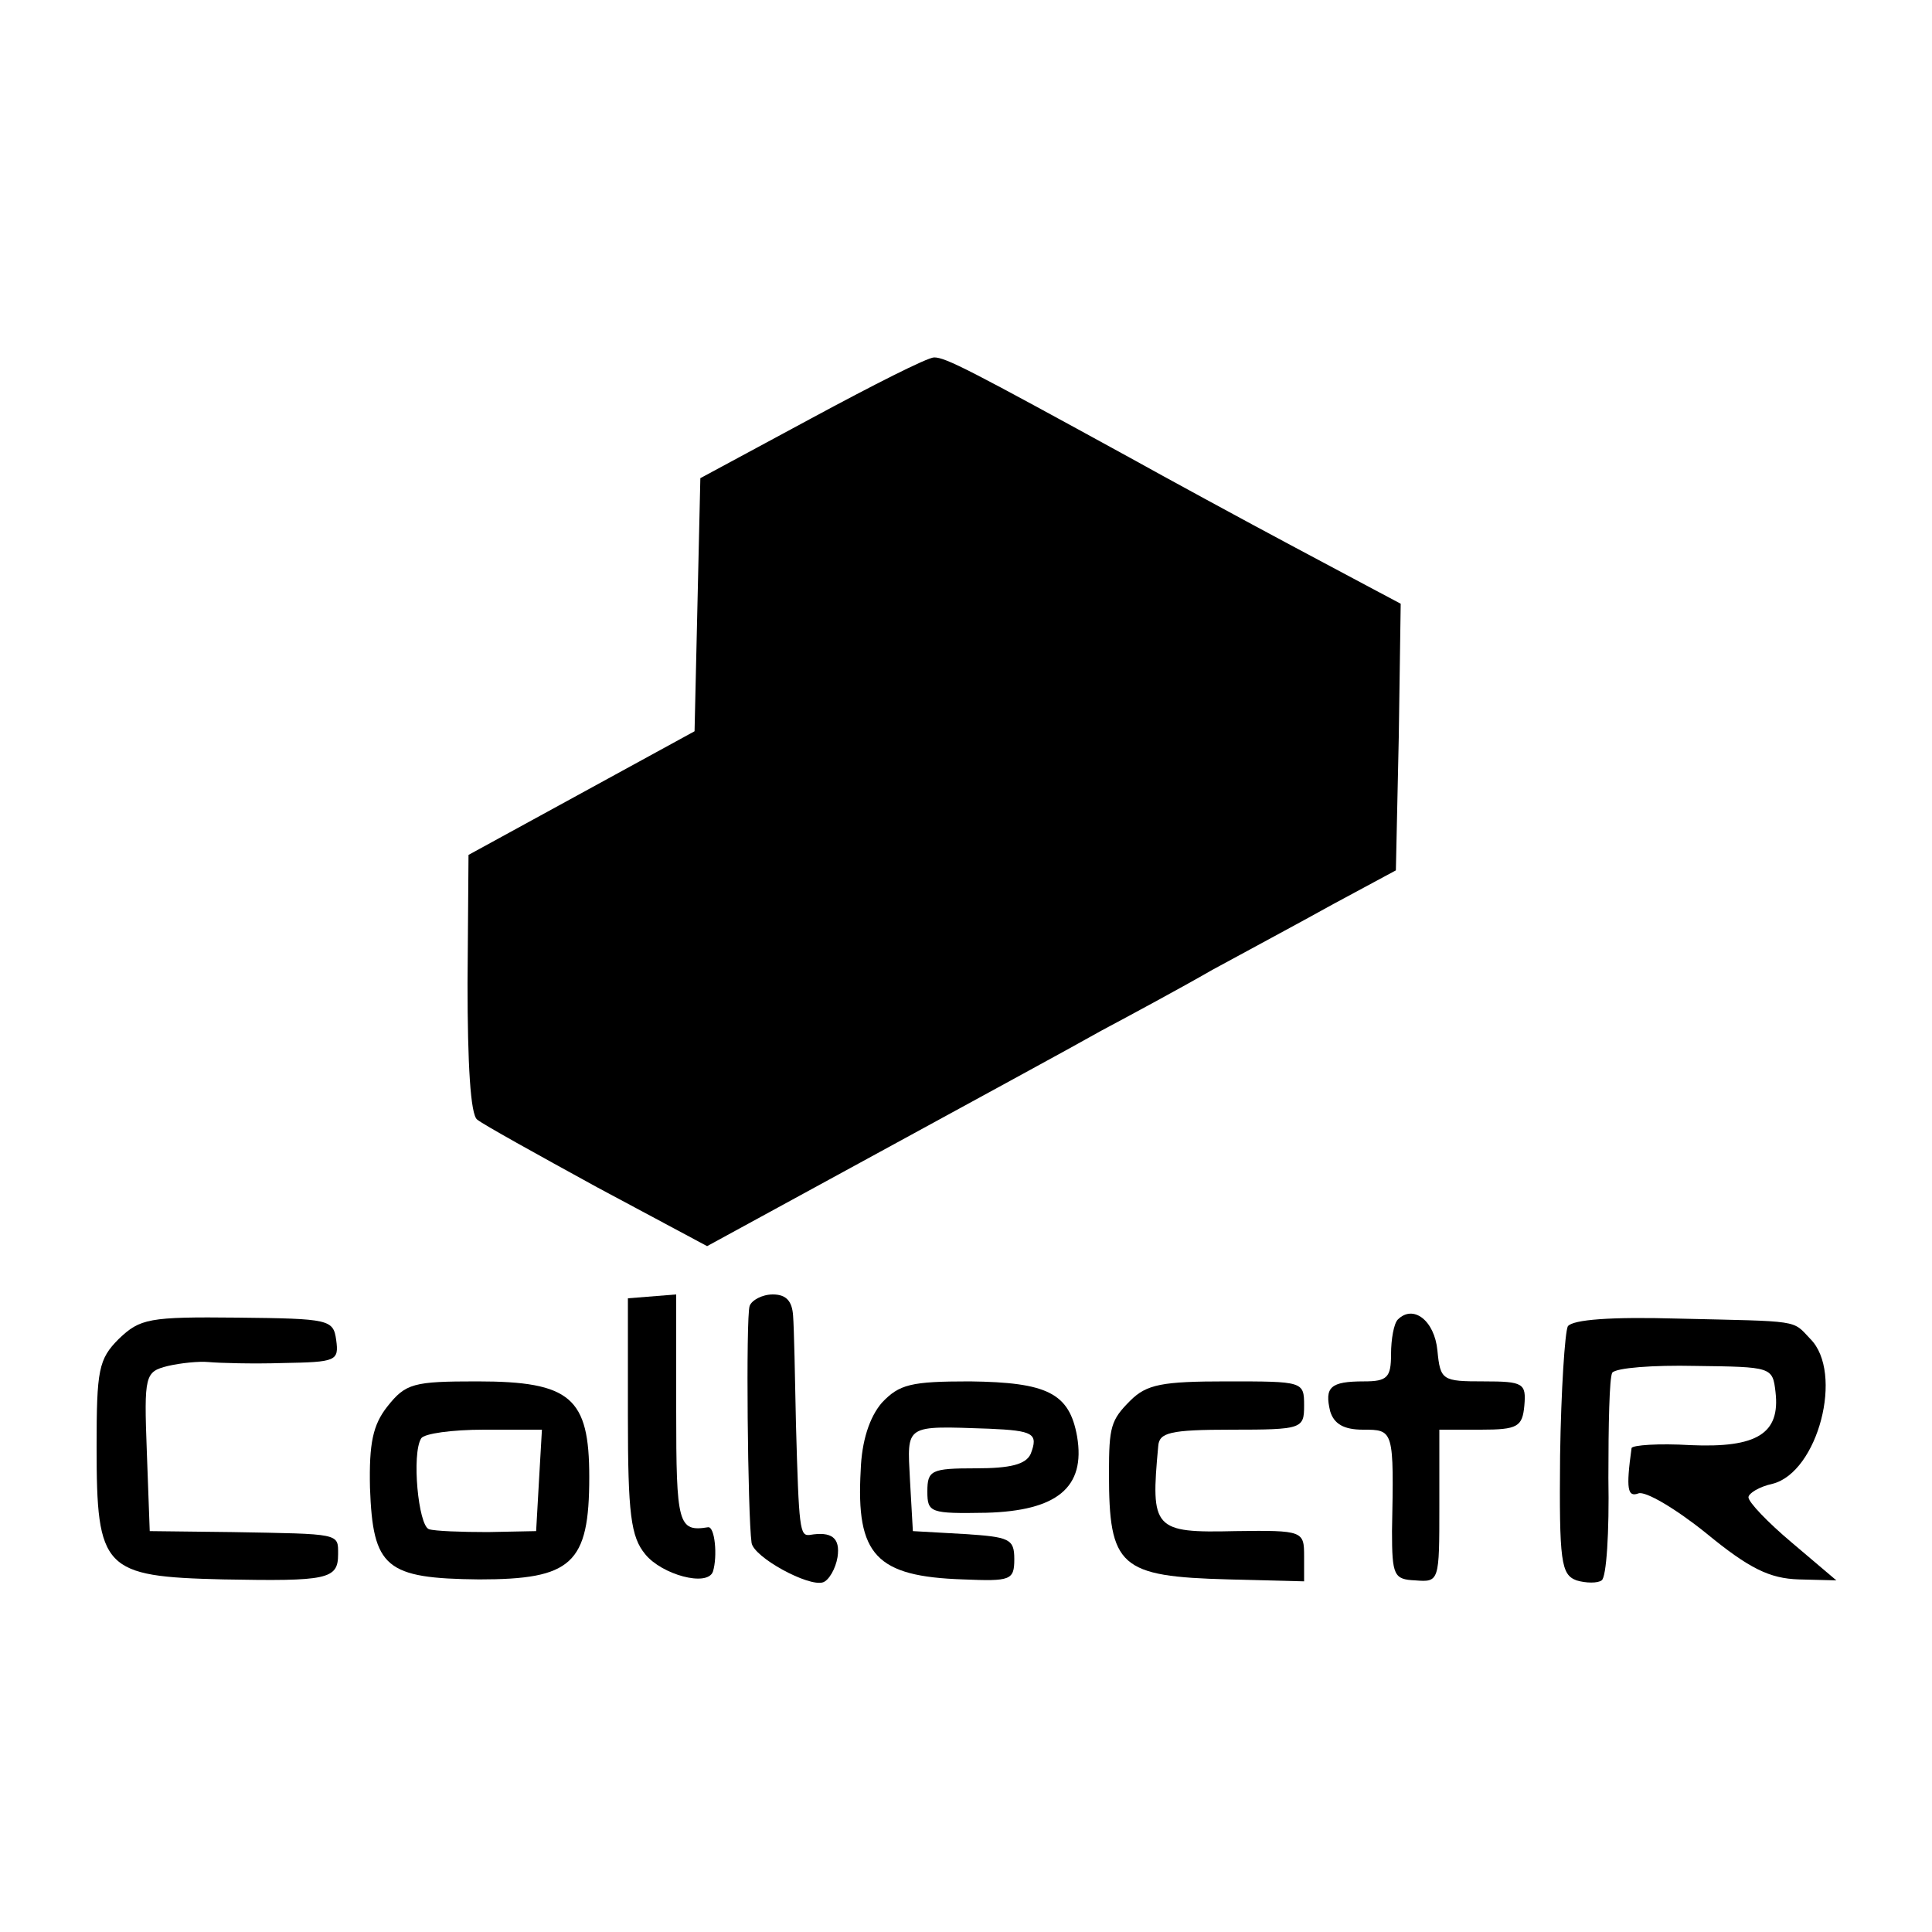 <?xml version="1.0" standalone="no"?>
<!DOCTYPE svg PUBLIC "-//W3C//DTD SVG 20010904//EN"
 "http://www.w3.org/TR/2001/REC-SVG-20010904/DTD/svg10.dtd">
<svg version="1.0" xmlns="http://www.w3.org/2000/svg"
 width="200pt" height="200pt" viewBox="0 0 200 200"
 preserveAspectRatio="xMidYMid meet">
<g transform="translate(0,200) scale(0.1,-0.1)"
fill="#000000" stroke="none">
<path d="M840 1567 l-115 -62 -3 -131 -3 -131 -117 -64 -117 -64 -1 -133 c0
-83 3 -136 10 -141 6 -5 62 -36 124 -70 l114 -61 176 96 c97 53 202 110 232
127 30 16 82 44 115 63 33 18 89 48 125 68 l65 35 3 138 2 138 -107 57 c-60
32 -137 74 -173 94 -166 91 -191 104 -203 104 -7 0 -64 -29 -127 -63z"/>
<path d="M650 534 c0 -101 3 -125 18 -143 17 -21 64 -34 70 -18 5 16 2 47 -5
46 -31 -5 -33 3 -33 121 l0 120 -25 -2 -25 -2 0 -122z"/>
<path d="M776 648 c-4 -12 -2 -216 2 -245 2 -15 59 -46 74 -41 6 2 13 14 15
26 3 20 -6 27 -29 23 -10 -1 -11 6 -14 114 -1 50 -2 100 -3 113 -1 15 -7 22
-21 22 -11 0 -22 -6 -24 -12z"/>
<path d="M123 614 c-21 -21 -23 -32 -23 -112 0 -127 7 -134 131 -137 108 -2
119 0 119 26 0 22 3 21 -110 23 l-85 1 -3 82 c-3 80 -2 83 22 89 13 3 32 5 42
4 11 -1 45 -2 77 -1 55 1 58 2 55 24 -3 21 -7 22 -102 23 -92 1 -101 -1 -123
-22z"/>
<path d="M1447 634 c-4 -4 -7 -20 -7 -36 0 -24 -4 -28 -28 -28 -35 0 -41 -6
-35 -31 4 -13 14 -19 34 -19 32 0 32 0 30 -105 0 -46 2 -50 24 -51 25 -2 25
-1 25 77 l0 79 43 0 c38 0 43 3 45 25 2 23 -1 25 -42 25 -43 0 -45 1 -48 32
-3 31 -25 48 -41 32z"/>
<path d="M1623 627 c-3 -6 -7 -66 -8 -134 -1 -110 1 -123 17 -129 10 -3 22 -3
26 0 5 3 8 50 7 106 0 55 1 104 4 109 4 5 42 8 86 7 79 -1 80 -1 83 -27 5 -43
-19 -58 -88 -55 -33 2 -60 0 -61 -3 -6 -43 -4 -51 7 -47 7 3 39 -16 70 -41 45
-37 66 -47 96 -48 l39 -1 -46 39 c-25 21 -45 42 -45 47 0 4 11 11 25 14 47 12
74 115 39 150 -19 20 -9 18 -137 21 -69 2 -109 -1 -114 -8z"/>
<path d="M401 544 c-15 -19 -19 -38 -18 -84 3 -83 16 -94 113 -95 96 0 114 16
114 106 0 82 -19 99 -116 99 -66 0 -74 -2 -93 -26z m157 -76 l-3 -53 -50 -1
c-27 0 -55 1 -61 3 -11 4 -18 78 -8 94 3 5 32 9 65 9 l60 0 -3 -52z"/>
<path d="M913 548 c-13 -15 -21 -40 -22 -70 -5 -88 16 -110 106 -113 49 -2 53
-1 53 21 0 21 -5 23 -52 26 l-53 3 -3 53 c-3 58 -6 56 82 53 46 -2 51 -5 43
-26 -5 -11 -21 -15 -57 -15 -46 0 -50 -2 -50 -24 0 -22 3 -23 61 -22 73 2 103
26 94 79 -8 45 -31 56 -111 57 -61 0 -73 -3 -91 -22z"/>
<path d="M1170 550 c-20 -20 -22 -27 -22 -75 0 -97 11 -107 124 -110 l78 -2 0
26 c0 26 -1 27 -71 26 -85 -2 -88 2 -80 88 1 14 12 17 76 17 73 0 75 1 75 25
0 25 -1 25 -80 25 -67 0 -83 -3 -100 -20z"/>
</g>
</svg>
